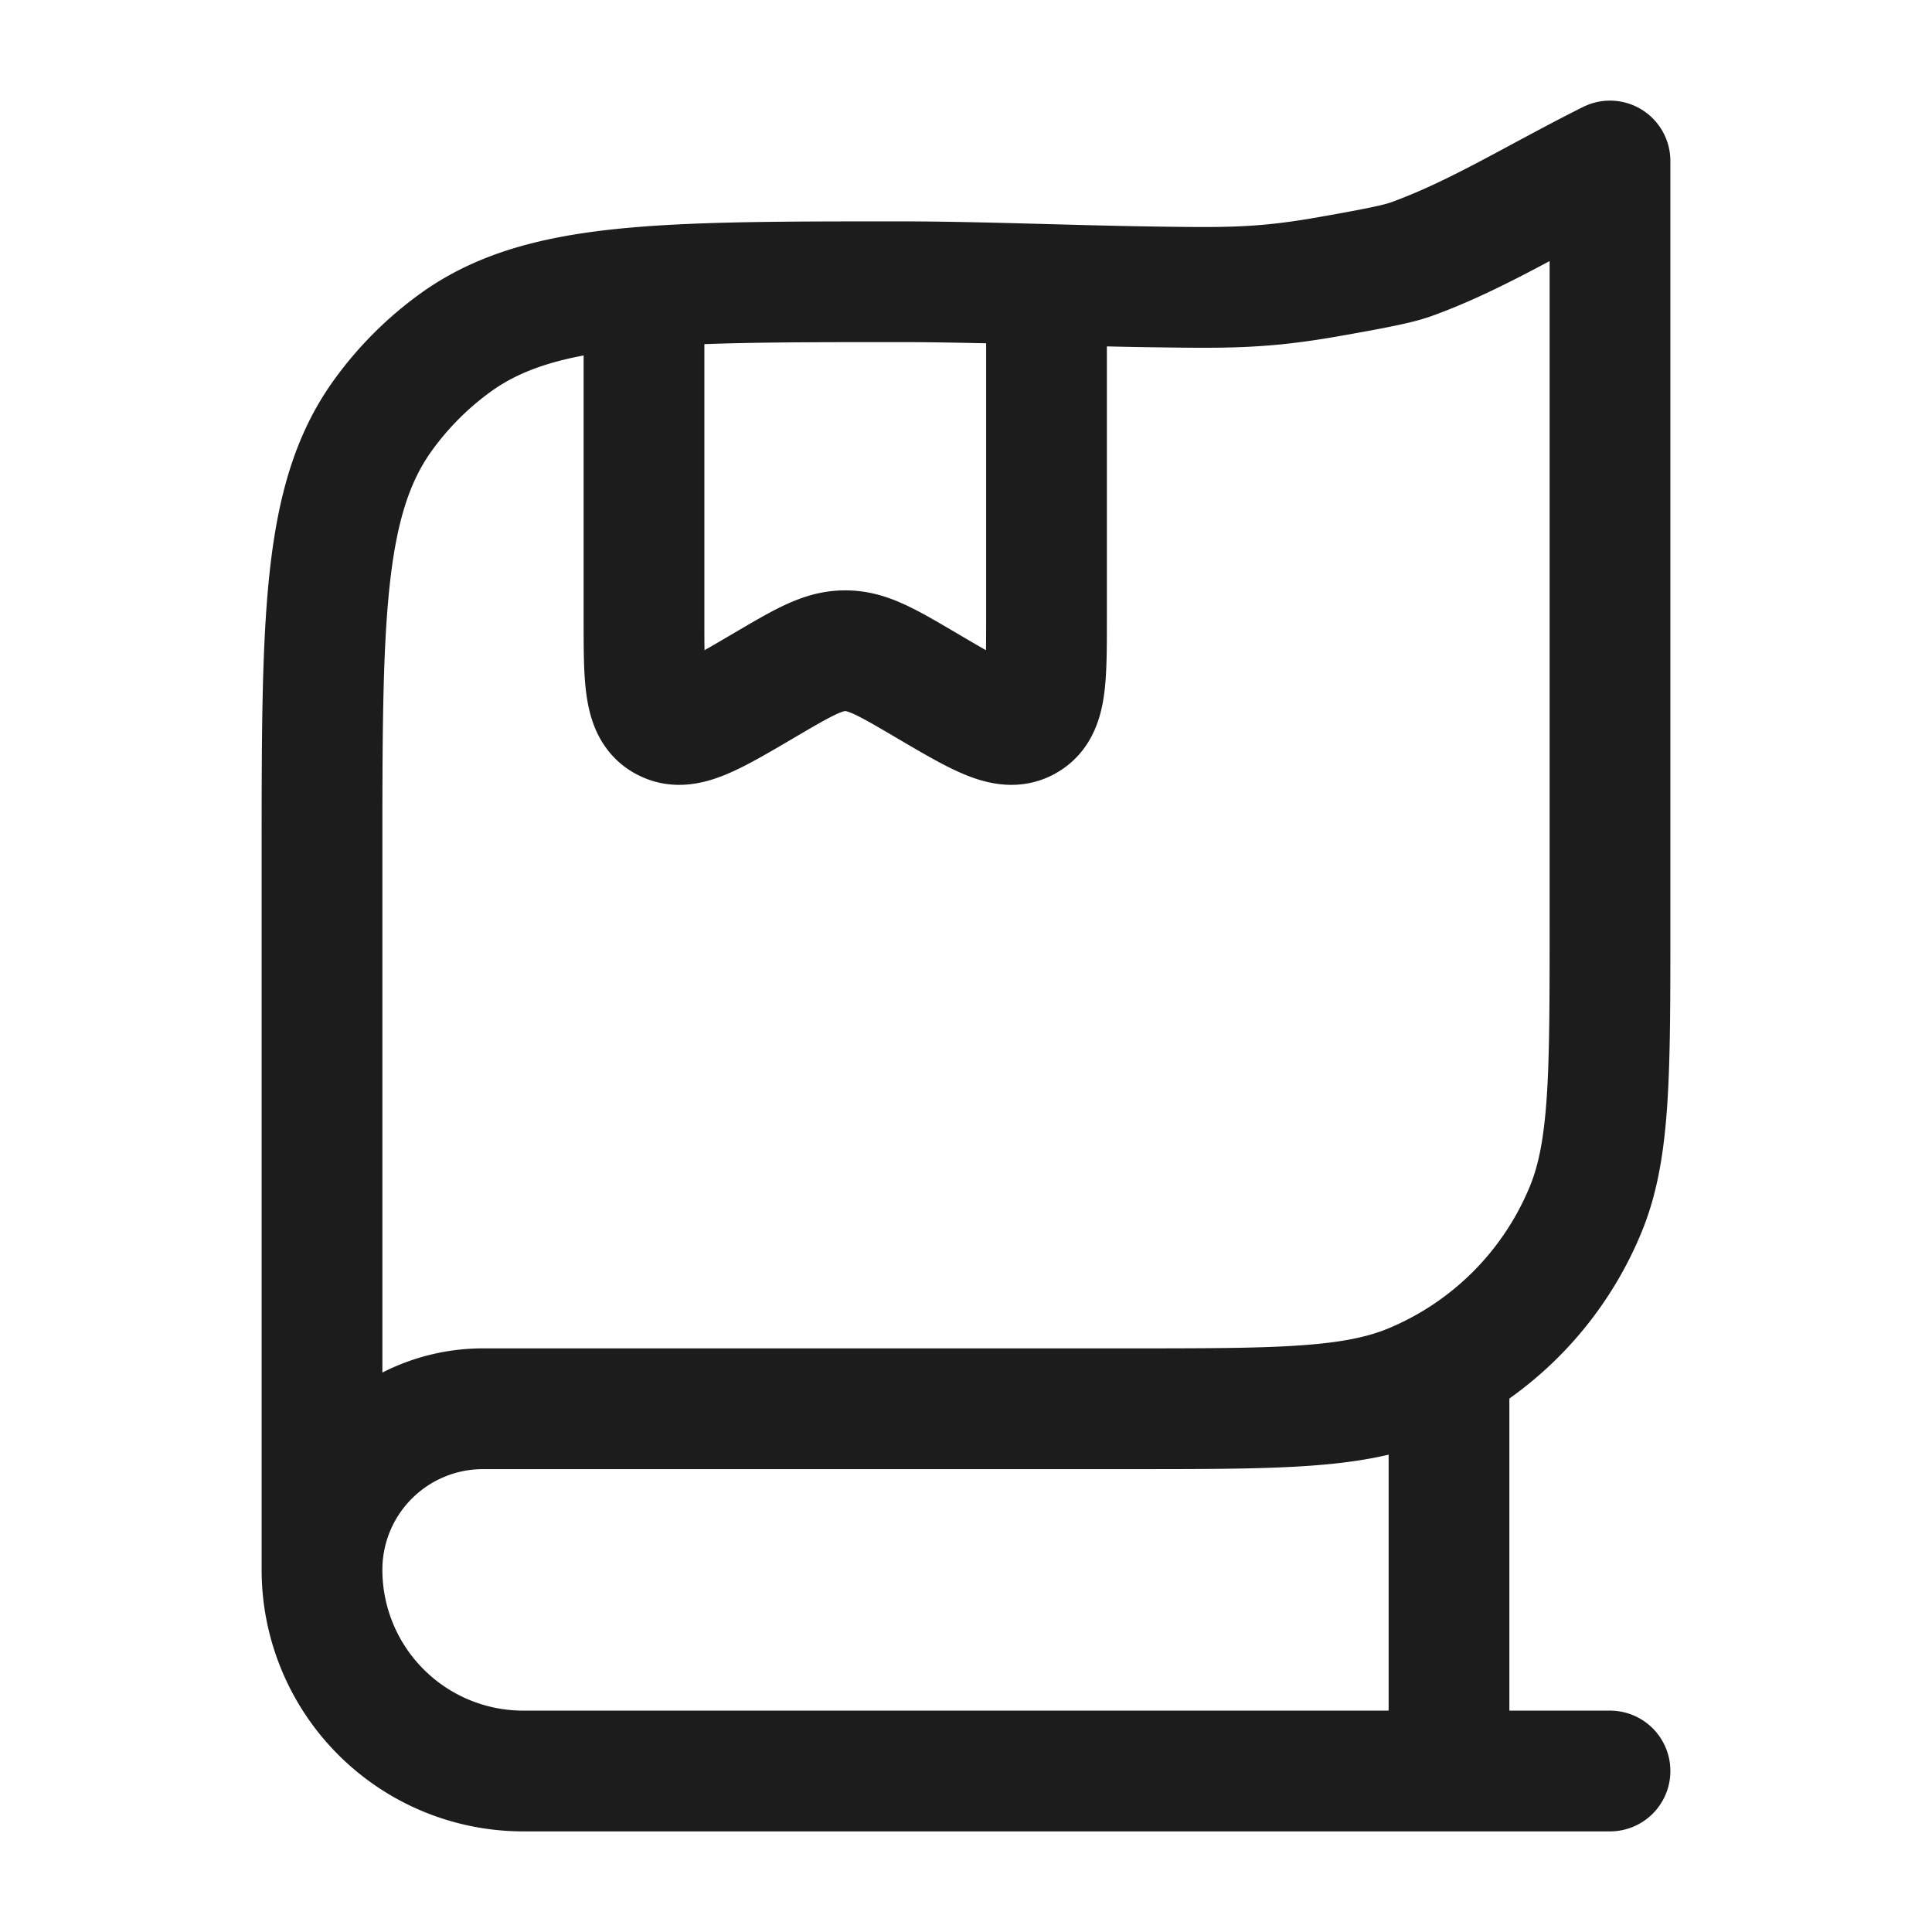 <svg xmlns="http://www.w3.org/2000/svg" width="24" height="24" fill="none" viewBox="0 0 24 24">
  <path stroke="#1B1C1B" stroke-linecap="round" stroke-linejoin="round" stroke-width="1.5" d="M20 22H6.5A2.5 2.5 0 0 1 4 19.5m0 0v-8.816c0-2.985 0-4.477.757-5.525a4 4 0 0 1 .902-.903C6.707 3.5 8.199 3.5 11.184 3.5c.977 0 2.166.051 3.152.064.899.013 1.349.019 2.186-.13.838-.147.927-.181 1.106-.25.77-.292 1.5-.748 2.372-1.184v9.5c0 1.864 0 2.796-.305 3.53a4 4 0 0 1-2.164 2.166c-.735.304-1.667.304-3.531.304H6a2 2 0 0 0-2 2Z"/>
  <path stroke="#1B1C1B" stroke-linejoin="round" stroke-width="1.5" d="M18 17v5"/>
  <path stroke="#1B1C1B" stroke-linecap="round" stroke-linejoin="round" stroke-width="1.5" d="M8 4v3.69c0 .74 0 1.11.238 1.254a.24.24 0 0 0 .032.017c.248.126.571-.064 1.219-.445.484-.284.725-.427.992-.432h.037c.268.005.51.148.993.432.648.381.971.571 1.22.445a.517.517 0 0 0 .03-.017C13 8.8 13 8.43 13 7.69V4"/>
</svg>
